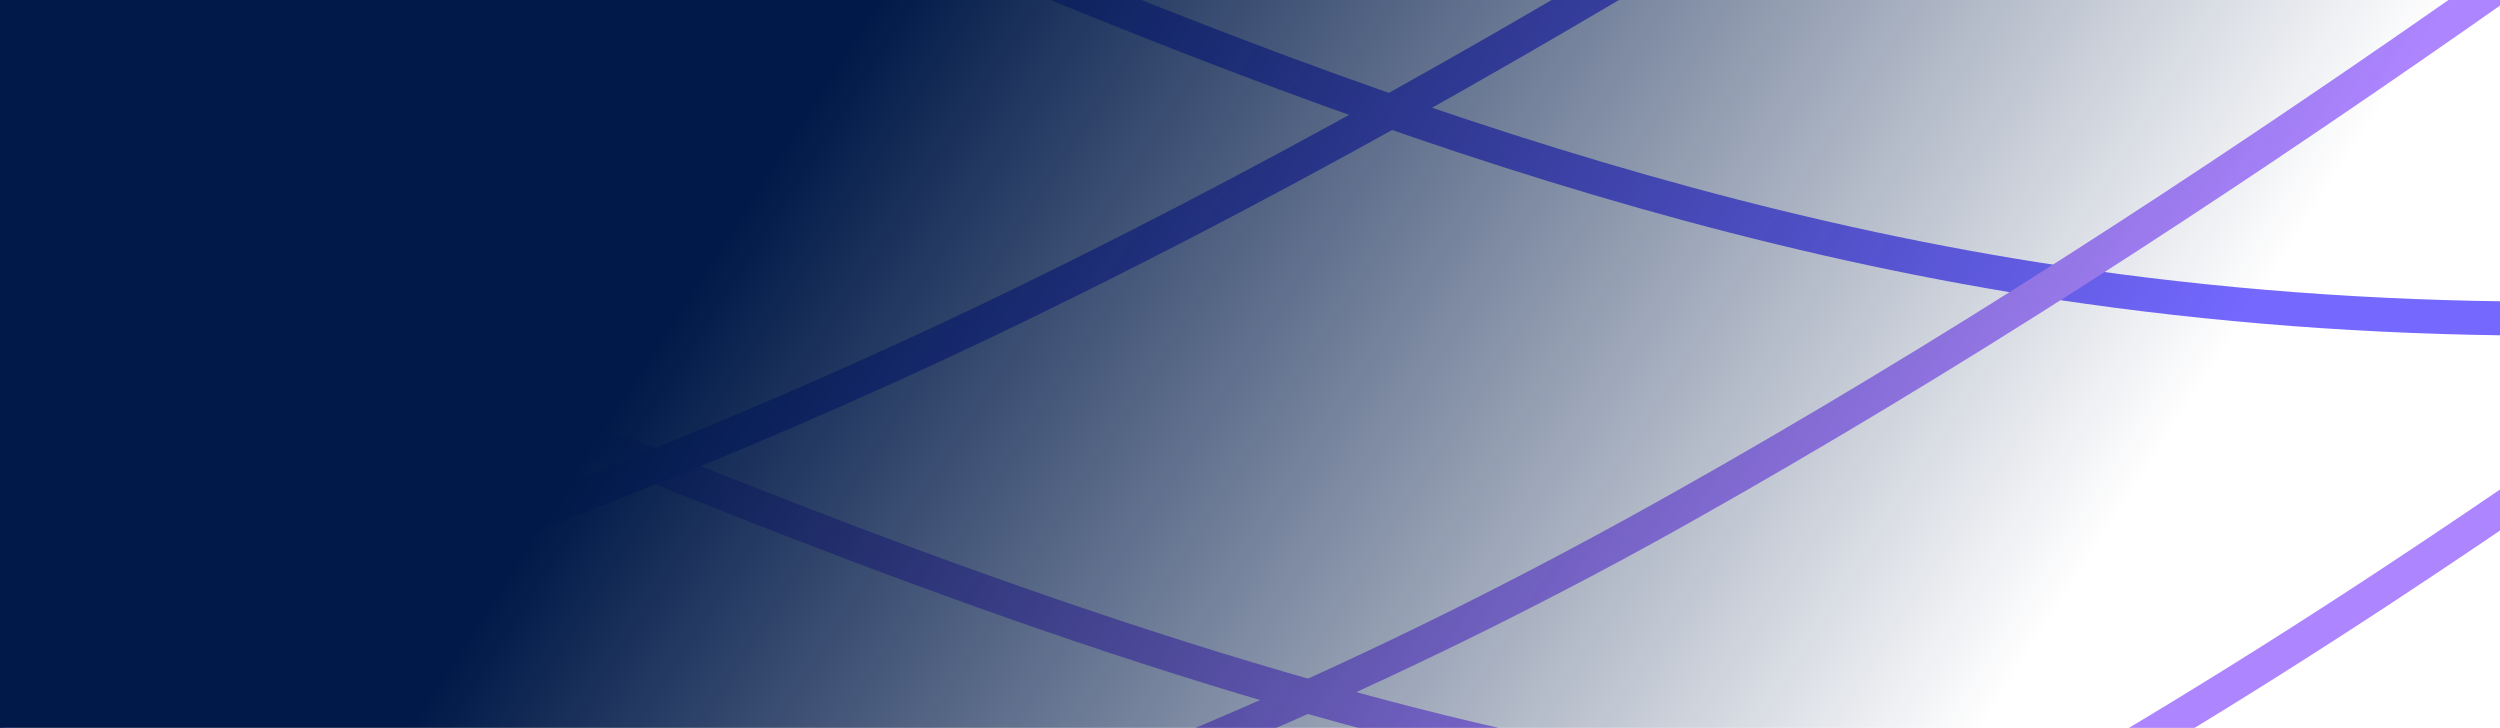 <svg width="395" height="115" viewBox="0 0 395 115" fill="none" xmlns="http://www.w3.org/2000/svg">
<g clip-path="url(#clip0_547_529)">
<g clip-path="url(#clip1_547_529)">
<path d="M2088.05 737.419L2085.62 742.197C2030.56 714.055 1972.92 688.025 1917.13 662.843C1837.09 626.712 1754.32 589.34 1677.95 545.118C1618.98 511.008 1580.81 452.495 1549.64 400.329C1499.28 315.985 1461.26 223.461 1424.5 133.982C1421.17 125.855 1417.83 117.765 1414.5 109.639C1409.43 97.322 1404.38 84.835 1399.32 72.205C1366.65 -8.906 1332.87 -92.805 1276.46 -157.302C1228.96 -211.608 1150.76 -240.736 1037.42 -246.386C956.567 -250.387 874.983 -239 796.087 -227.989C655.764 -208.385 510.657 -188.121 370.502 -256.65L372.852 -261.47C511.559 -193.682 649.396 -212.934 795.359 -233.321C874.504 -244.382 956.351 -255.797 1037.71 -251.778C1152.57 -246.075 1232.01 -216.338 1280.51 -160.881C1337.54 -95.689 1371.49 -11.392 1404.32 70.154C1409.39 82.746 1414.41 95.247 1419.49 107.527C1422.83 115.617 1426.16 123.744 1429.5 131.87C1466.18 221.174 1504.1 313.475 1554.28 397.495C1585.08 449.071 1622.81 506.915 1680.66 540.395C1756.82 584.463 1839.47 621.782 1919.39 657.861C1975.23 683.075 2032.95 709.149 2088.1 737.333L2088.05 737.419Z" fill="#7468FF"/>
<path d="M1983.24 623.58L1981 628.43C1907.28 594.366 1831.64 564.101 1760.88 536.495C1746.7 530.951 1732.04 526.552 1717.88 522.327C1689.4 513.814 1659.97 504.987 1633.91 486.515C1519.5 405.439 1457.28 267.614 1397.06 134.347C1379.77 96.033 1363.43 59.857 1346.04 25.519L1345.4 24.25C1306.79 -52.065 1263.03 -138.558 1184.33 -177.349C1088.98 -224.344 991.481 -212.457 908.69 -194.59C886.35 -189.793 863.846 -184.747 842.088 -179.854C642.054 -135.022 453.137 -92.68 256.497 -190.596L258.884 -195.406C453.829 -98.337 641.847 -140.468 840.922 -185.087C862.693 -189.957 885.221 -195.017 907.584 -199.826C991.278 -217.843 1089.91 -229.858 1186.7 -182.123C1267.02 -142.528 1311.22 -55.211 1350.2 21.85L1350.84 23.119C1368.28 57.55 1384.64 93.809 1401.96 132.169C1461.87 264.807 1523.81 401.929 1637.03 482.176C1662.37 500.14 1690.1 508.433 1719.45 517.218C1733.73 521.496 1748.46 525.914 1762.87 531.54C1833.7 559.202 1909.45 589.497 1983.29 623.613L1983.24 623.58Z" fill="#7468FF"/>
<path d="M1906.76 509.748L1904.48 514.588C1897.48 511.301 1890.33 507.855 1883.1 504.329C1842.72 484.786 1800.99 464.567 1758.86 462.081C1692.27 458.159 1642.83 440.047 1593.54 401.493C1498.98 327.48 1440.29 222.124 1383.53 120.228C1350.25 60.498 1315.87 -1.254 1274.71 -55.665C1214.2 -135.729 1145.64 -176.88 1070.96 -177.953C993.159 -179.078 915.52 -150.734 840.441 -123.312C820.706 -116.093 800.324 -108.655 780.66 -102.063C684.328 -69.73 571.779 -35.332 454.957 -36.347C334.943 -37.373 229.614 -81.573 142.432 -124.655L144.796 -129.452C231.458 -86.627 336.075 -42.696 454.996 -41.688C570.965 -40.706 683.019 -74.943 778.94 -107.131C798.522 -113.705 817.988 -120.801 838.591 -128.336C914.128 -155.93 992.225 -184.445 1071.02 -183.307C1147.42 -182.206 1217.38 -140.346 1278.97 -58.896C1320.34 -4.174 1354.83 57.763 1388.19 117.633C1444.68 219.066 1503.13 323.944 1596.84 397.3C1645.85 435.642 1692.87 452.868 1759.16 456.771C1802.34 459.303 1844.57 479.755 1885.44 499.546C1892.65 503.048 1899.77 506.484 1906.77 509.771L1906.76 509.748Z" fill="#7468FF"/>
<path d="M1887.3 395.864L1884.4 400.381C1855.87 382.189 1824.84 382.108 1792.01 382.015C1773.58 381.958 1754.54 381.913 1735.37 378.54C1664.7 366.153 1594.56 330.147 1532.51 274.411C1469.34 217.651 1419.35 147.345 1371 79.342L1369.29 76.924C1363.74 69.124 1358.18 61.203 1352.59 53.236C1307.11 -11.545 1260.08 -78.549 1193.93 -120.445C1112.7 -171.91 1034.28 -154.126 961.658 -127.223C910.709 -108.352 860.425 -85.382 811.813 -63.16C759.252 -39.153 704.919 -14.308 649.416 5.46C529.182 48.346 423.045 62.035 324.946 47.336C245.127 35.378 171.257 2.979 99.835 -28.391C76.595 -38.598 52.579 -49.13 28.674 -58.829L30.691 -63.797C54.647 -54.065 78.712 -43.5 101.976 -33.307C173.087 -2.098 246.602 30.166 325.742 42.021C422.934 56.595 528.235 42.956 647.6 0.386C702.853 -19.331 757.108 -44.099 809.562 -68.076C858.281 -90.328 908.633 -113.339 959.772 -132.257C1033.7 -159.634 1113.57 -177.697 1196.78 -124.995C1263.81 -82.528 1311.16 -15.088 1356.95 50.131C1362.54 58.098 1368.09 65.995 1373.64 73.796L1375.35 76.213C1423.53 143.975 1473.35 214.039 1536.07 270.406C1597.36 325.468 1666.6 361.036 1736.27 373.255C1754.98 376.523 1773.81 376.569 1792.02 376.627C1825.66 376.72 1857.47 376.814 1887.29 395.841L1887.3 395.864Z" fill="#7468FF"/>
<path d="M1924.09 290.027L1922.87 295.248C1888.79 287.251 1853.41 283.556 1819.23 280.005C1779.64 275.866 1738.68 271.594 1699.14 260.626C1623.01 239.521 1551.06 199.736 1485.31 142.363C1454.26 115.264 1423.53 80.623 1391.02 43.918C1310.17 -47.282 1218.53 -150.684 1100.88 -151.097C1022.6 -151.389 943.175 -105.194 873.095 -64.455C861.363 -57.62 850.291 -51.197 839.347 -45.033L821.452 -34.948C727.822 17.811 630.988 72.357 526.53 105.238C420.752 138.51 316.925 142.114 217.93 115.903C160.838 100.781 105.446 77.627 51.889 55.239C7.892 36.824 -37.616 17.827 -83.787 3.358L-82.199 -1.764C-35.785 12.751 9.836 31.836 53.943 50.28C107.341 72.606 162.536 95.688 219.286 110.698C317.292 136.645 420.113 133.065 524.889 100.093C628.83 67.388 725.409 12.988 818.807 -39.637L836.702 -49.721C847.6 -55.858 858.672 -62.281 870.38 -69.103C941.064 -110.19 1021.15 -156.737 1100.88 -156.448C1220.95 -156.013 1313.42 -51.664 1395.03 40.366C1427.43 76.922 1458.07 111.46 1488.84 138.311C1553.98 195.169 1625.22 234.565 1700.57 255.442C1739.69 266.279 1780.41 270.542 1819.79 274.644C1854.15 278.245 1889.68 281.943 1924.08 290.004L1924.09 290.027Z" fill="#AC85FF"/>
<path d="M1919.16 168.098L1918.18 173.363C1890.82 168.287 1862.79 163.971 1835.7 159.79C1772.7 150.086 1707.58 140.065 1645.69 119.641C1575.1 96.355 1506.13 58.131 1428.58 -0.658C1421.51 -6.004 1414.47 -11.4 1407.4 -16.783C1278.81 -114.932 1157.31 -207.652 993.643 -128.805C918.142 -92.42 846.559 -44.535 777.317 1.78C659.562 80.558 537.816 162.012 392.82 189.539C238.181 218.893 90.367 157.879 -52.585 98.912C-97.686 80.3 -144.324 61.059 -189.64 45.447L-187.892 40.387C-142.43 56.039 -95.705 75.322 -50.532 93.954C91.709 152.651 238.747 213.34 391.834 184.295C535.75 156.988 657.046 75.826 774.351 -2.661C843.742 -49.093 915.488 -97.071 991.327 -133.621C1066.17 -169.692 1139.68 -173.012 1216.02 -143.773C1283.99 -117.738 1348.39 -68.587 1410.66 -21.046C1417.69 -15.673 1424.75 -10.29 1431.81 -4.931C1508.86 53.492 1577.35 91.469 1647.37 114.561C1708.86 134.841 1773.76 144.839 1836.52 154.521C1863.67 158.699 1891.72 163.038 1919.17 168.121L1919.16 168.098Z" fill="#AC85FF"/>
<path d="M1874.8 24.256L1873.93 29.552C1854.66 26.389 1835.04 23.367 1816.05 20.452C1739.7 8.718 1660.74 -3.4 1585.78 -28.054C1523.91 -48.396 1465.59 -78.273 1409.16 -107.136C1398.49 -112.602 1387.79 -118.078 1377.05 -123.504C1297.38 -163.75 1226.08 -183.442 1145.84 -187.359C1040.14 -192.509 951.85 -130.124 873.978 -75.084C840.727 -51.589 807.821 -26.746 772.975 -0.443C622.08 113.486 466.054 231.274 279.156 241.496C186.203 246.583 97.282 215.7 11.326 185.826L2.48 182.77C-40.588 167.838 -83.793 151.223 -125.597 135.16C-179.45 114.457 -235.155 93.062 -291.018 75.035L-289.38 69.945C-233.407 88.002 -177.615 109.44 -123.69 130.162C-81.922 146.216 -38.73 162.808 4.228 177.71L13.074 180.766C98.565 210.476 186.946 241.176 278.86 236.163C464.107 226.028 619.491 108.734 769.744 -4.7C804.613 -31.017 837.565 -55.886 870.873 -79.445C949.47 -134.997 1038.54 -197.956 1146.09 -192.701C1227.1 -188.757 1299.09 -168.879 1379.45 -128.292C1390.19 -122.866 1400.9 -117.389 1411.6 -111.913C1467.84 -83.123 1525.99 -53.368 1587.44 -33.157C1661.98 -8.656 1740.71 3.462 1816.84 15.137C1835.84 18.052 1855.5 21.084 1874.78 24.233L1874.8 24.256Z" fill="#AC85FF"/>
<path d="M1806.4 -126.785L1805.81 -121.471L1783.35 -123.902C1699.66 -132.88 1613.11 -142.19 1529.5 -162.222C1503.85 -168.35 1478.01 -175.725 1453.02 -182.851C1406.75 -196.054 1358.88 -209.703 1310.45 -216.034C1201.39 -230.339 1112.69 -227.523 1046.87 -207.639C953.455 -179.405 871.921 -112.603 793.111 -47.992C777.639 -35.318 763.015 -23.318 748.266 -11.587C738.876 -4.125 729.35 3.478 719.735 11.194C641.325 73.873 552.476 144.929 458.06 194.987C349.564 252.526 250.02 273.726 153.764 259.755C47.5 244.358 -54.975 209.116 -154.081 175.053C-231.138 148.544 -310.802 121.16 -391.633 103.324L-390.484 98.084C-309.36 115.999 -229.536 143.445 -152.347 169.97C-53.474 203.951 48.746 239.124 154.537 254.454C249.63 268.23 348.082 247.228 455.568 190.242C549.53 140.415 638.174 69.539 716.388 7.003C726.016 -0.689 735.529 -8.315 744.919 -15.777C759.621 -27.481 774.236 -39.445 789.708 -52.119C868.942 -117.067 950.862 -184.216 1045.31 -212.741C1111.87 -232.86 1201.33 -235.747 1311.13 -221.341C1359.94 -214.949 1408 -201.229 1454.45 -187.976C1479.39 -180.883 1505.16 -173.527 1530.71 -167.406C1614 -147.462 1700.37 -138.178 1783.9 -129.226L1806.38 -126.808L1806.4 -126.785Z" fill="#AC85FF"/>
<path d="M1729.32 -270.35L1729.44 -265.006C1661.21 -263.466 1591.63 -266.272 1524.35 -268.989C1425.45 -272.963 1323.19 -277.095 1223.44 -267.496C1112.38 -256.811 1013.45 -243.722 926.92 -191.509C847.737 -143.721 775.069 -82.934 704.799 -24.151C677.587 -1.39 649.461 22.146 621.457 44.499C531.512 116.281 434.517 189.938 325.13 232.436C270.013 253.837 194.639 273.142 53.21 254.145C-26.377 243.445 -105.331 221.897 -181.711 201.059C-283.317 173.324 -388.397 144.658 -495.51 141.501L-495.351 136.153C-387.577 139.33 -282.204 168.074 -180.306 195.887C-104.109 216.677 -25.301 238.185 53.924 248.847C194.133 267.714 268.704 248.625 323.188 227.466C431.895 185.236 528.476 111.88 618.123 40.332C646.082 18.006 674.197 -5.493 701.386 -28.241C771.828 -87.155 844.632 -148.082 924.186 -196.084C1011.65 -248.869 1111.24 -262.057 1222.97 -272.819C1323.06 -282.462 1425.52 -278.317 1524.6 -274.331C1591.81 -271.634 1661.28 -268.821 1729.36 -270.34L1729.32 -270.35Z" fill="#AC85FF"/>
<path d="M1657.81 -391.956L1658.92 -386.719C1579.18 -370.092 1497.63 -358.166 1418.75 -346.641C1315.92 -331.614 1209.56 -316.064 1106.36 -289.905C927.435 -244.552 859.52 -202.311 805.254 -162.941C749.058 -122.147 694.605 -77.103 641.969 -33.572C595.22 5.107 546.869 45.082 497.412 82.016C411.439 146.217 317.027 209.137 209.358 234.688C126.163 254.426 34.638 248.702 -51.884 239.594C-106.677 233.813 -161.286 224.493 -214.099 215.498C-346.809 192.857 -472.148 171.466 -606.198 199.848L-607.304 194.612C-472.259 166.026 -346.411 187.494 -213.179 210.235C-160.462 219.225 -105.926 228.525 -51.327 234.294C34.714 243.371 125.721 249.054 208.099 229.508C314.823 204.194 408.655 141.609 494.181 77.759C543.536 40.915 591.84 0.967 638.556 -37.662C691.272 -81.27 745.771 -126.341 802.129 -167.229C846.105 -199.143 893.562 -225.027 947.22 -246.328C1000.81 -267.589 1057.06 -282.903 1105.03 -295.044C1208.53 -321.281 1315.01 -336.838 1417.98 -351.885C1496.78 -363.393 1578.25 -375.302 1657.8 -391.919L1657.81 -391.956Z" fill="#AC85FF"/>
<path d="M1572.36 -489.513L1573.88 -484.361C1342.45 -415.809 1152.74 -354.451 976.816 -291.258C856.248 -247.932 767.997 -201.495 681.745 -135.958C647.654 -110.06 613.593 -82.881 580.676 -56.61C515.998 -5.013 449.1 48.361 378.709 94.722C278.852 160.476 190.474 196.998 100.577 209.629C21.925 220.685 -59.871 224.154 -142.515 219.889C-173.842 218.278 -205.607 215.745 -236.35 213.272C-287.418 209.174 -340.234 204.942 -392.293 204.911C-500.731 204.869 -600.24 232.45 -705.577 261.664L-719.952 265.634L-721.39 260.466L-707.029 256.472C-601.336 227.177 -501.485 199.492 -392.304 199.537C-340.005 199.553 -287.093 203.792 -235.915 207.918C-205.21 210.383 -173.467 212.928 -142.237 214.533C-59.918 218.77 21.519 215.322 99.826 204.311C188.913 191.777 276.588 155.537 375.776 90.231C445.971 44.014 512.768 -9.27 577.353 -60.813C610.315 -87.111 644.4 -114.304 678.537 -140.229C765.237 -206.117 853.941 -252.785 975.049 -296.299C1151.06 -359.546 1340.89 -420.934 1572.39 -489.503L1572.36 -489.513Z" fill="#AC85FF"/>
<path d="M1470.24 -572.868L1472.2 -567.874C1349.06 -519.631 1227.98 -461.937 1110.89 -406.151C1027.52 -366.425 941.308 -325.342 854.973 -287.958C742.385 -239.22 651.898 -187.874 561.533 -121.478C543.079 -107.917 524.384 -93.969 506.321 -80.479C430.118 -23.619 351.296 35.185 266.965 82.575C101.379 175.61 -86.919 192.299 -232.489 196.441L-242.443 196.715C-329.279 199.167 -419.074 201.69 -505.346 221.721C-593.938 242.288 -682.883 275.365 -768.907 307.343C-790.243 315.271 -812.281 323.48 -833.794 331.262L-835.62 326.225C-814.144 318.433 -792.092 310.246 -770.793 302.309C-684.617 270.274 -595.519 237.14 -506.572 216.492C-419.755 196.332 -329.721 193.795 -242.61 191.338L-232.656 191.064C43.275 183.212 177.889 126.458 264.32 77.886C348.349 30.671 427.009 -28.04 503.087 -84.796C521.173 -98.299 539.868 -112.247 558.345 -125.822C649.031 -192.465 739.843 -243.999 852.829 -292.904C939.071 -330.234 1025.23 -371.291 1108.55 -411.013C1225.73 -466.853 1346.88 -524.587 1470.19 -572.901L1470.24 -572.868Z" fill="#AC85FF"/>
<path d="M1363.46 -652.305L1365.8 -647.503C1260.16 -596.099 1158.58 -533.18 1060.36 -472.36C954.568 -406.861 845.207 -339.145 730.475 -285.552C630.692 -238.95 538.585 -186.391 440.617 -120.15L425.006 -109.591C341.467 -53.011 255.08 5.492 162.81 50.322C10.061 124.566 -147.381 147.406 -314.088 171.605L-337.543 175.005C-518.848 201.448 -692.521 280.691 -860.449 357.298C-889.106 370.38 -918.722 383.891 -947.642 396.785L-949.819 391.888C-920.922 379.008 -891.307 365.497 -862.673 352.428C-694.384 275.644 -520.396 196.25 -338.318 169.7L-314.862 166.301C-148.584 142.163 8.476 119.358 160.456 45.497C252.352 0.82 338.59 -57.565 421.98 -114.029L437.591 -124.588C535.801 -190.999 628.14 -243.692 728.191 -290.418C842.645 -343.85 951.867 -411.486 1057.52 -476.904C1155.88 -537.805 1257.58 -600.791 1363.46 -652.305Z" fill="#7468FF"/>
<path d="M1264.06 -737.928L1266.69 -733.262C1168.45 -677.779 1075.9 -607.677 986.394 -539.893C871.118 -452.589 751.905 -362.302 619.014 -302.027C518.231 -256.302 422.285 -197.537 329.5 -140.69C244.712 -88.738 157.041 -35.029 65.749 8.711C-26.219 52.78 -104.1 82.097 -179.343 100.987C-213.561 109.58 -248.684 116.871 -282.633 123.947C-332.792 134.385 -384.694 145.179 -434.584 160.315C-511.514 183.673 -583.763 220.871 -653.612 256.869C-674.328 267.531 -695.753 278.571 -717.027 289.122C-845.307 352.671 -952.973 406.452 -1061.43 462.512L-1063.9 457.753C-955.396 401.667 -847.707 347.872 -719.404 284.31C-698.176 273.785 -676.774 262.759 -656.058 252.097C-585.987 216.001 -513.506 178.669 -436.128 155.176C-386.003 139.966 -334.018 129.155 -283.716 118.698C-249.813 111.648 -214.75 104.36 -180.639 95.798C-105.75 76.99 -28.198 47.8 63.456 3.882C154.503 -39.748 242.057 -93.39 326.743 -145.252C419.667 -202.179 515.762 -261.061 616.836 -306.924C749.178 -366.973 868.162 -457.067 983.196 -544.2C1072.85 -612.101 1165.54 -682.284 1264.11 -737.955L1264.06 -737.928Z" fill="#7468FF"/>
<path d="M1186.85 -835.354C1073.34 -766.789 969.869 -681.046 869.796 -598.099C762.42 -509.11 651.409 -417.095 527.515 -345.843C459.195 -306.553 389.974 -266.093 323.025 -226.946C209.098 -160.335 91.275 -91.475 -25.933 -26.155C-110.53 20.986 -203.435 47.846 -293.262 73.826C-373.465 97.033 -456.428 121.029 -532.977 159.349C-604.259 195.061 -674.464 236.924 -742.33 277.374C-773.269 295.824 -805.237 314.899 -836.828 333.076L-860.112 346.52C-963.465 406.005 -1070.34 467.525 -1175.24 528.399L-1177.92 523.761C-1073.02 462.887 -966.143 401.366 -862.804 341.858L-839.519 328.415C-807.962 310.288 -775.993 291.212 -745.078 272.776C-677.109 232.235 -606.834 190.333 -535.376 154.55C-458.397 116.012 -375.198 91.942 -294.76 68.661C-205.228 42.759 -112.618 15.976 -28.554 -30.857C88.584 -96.137 206.37 -165.007 320.31 -231.594C387.259 -270.741 456.481 -311.201 524.824 -350.505C648.324 -421.529 759.175 -513.39 866.356 -602.235C966.578 -685.3 1070.2 -771.16 1184.04 -839.949L1186.81 -835.364L1186.85 -835.354Z" fill="#7468FF"/>
</g>
<rect x="-13.527" width="409.068" height="123" fill="url(#paint0_linear_547_529)"/>
</g>
<defs>
<linearGradient id="paint0_linear_547_529" x1="122.082" y1="25.67" x2="297.797" y2="138.887" gradientUnits="userSpaceOnUse">
<stop stop-color="#001948"/>
<stop offset="1" stop-color="#001948" stop-opacity="0"/>
</linearGradient>
<clipPath id="clip0_547_529">
<path d="M0 0H395V115H0V0Z" fill="white"/>
</clipPath>
<clipPath id="clip1_547_529">
<rect width="1358.59" height="1431.61" fill="white" transform="translate(90.795 1260.38) rotate(-120)"/>
</clipPath>
</defs>
</svg>
